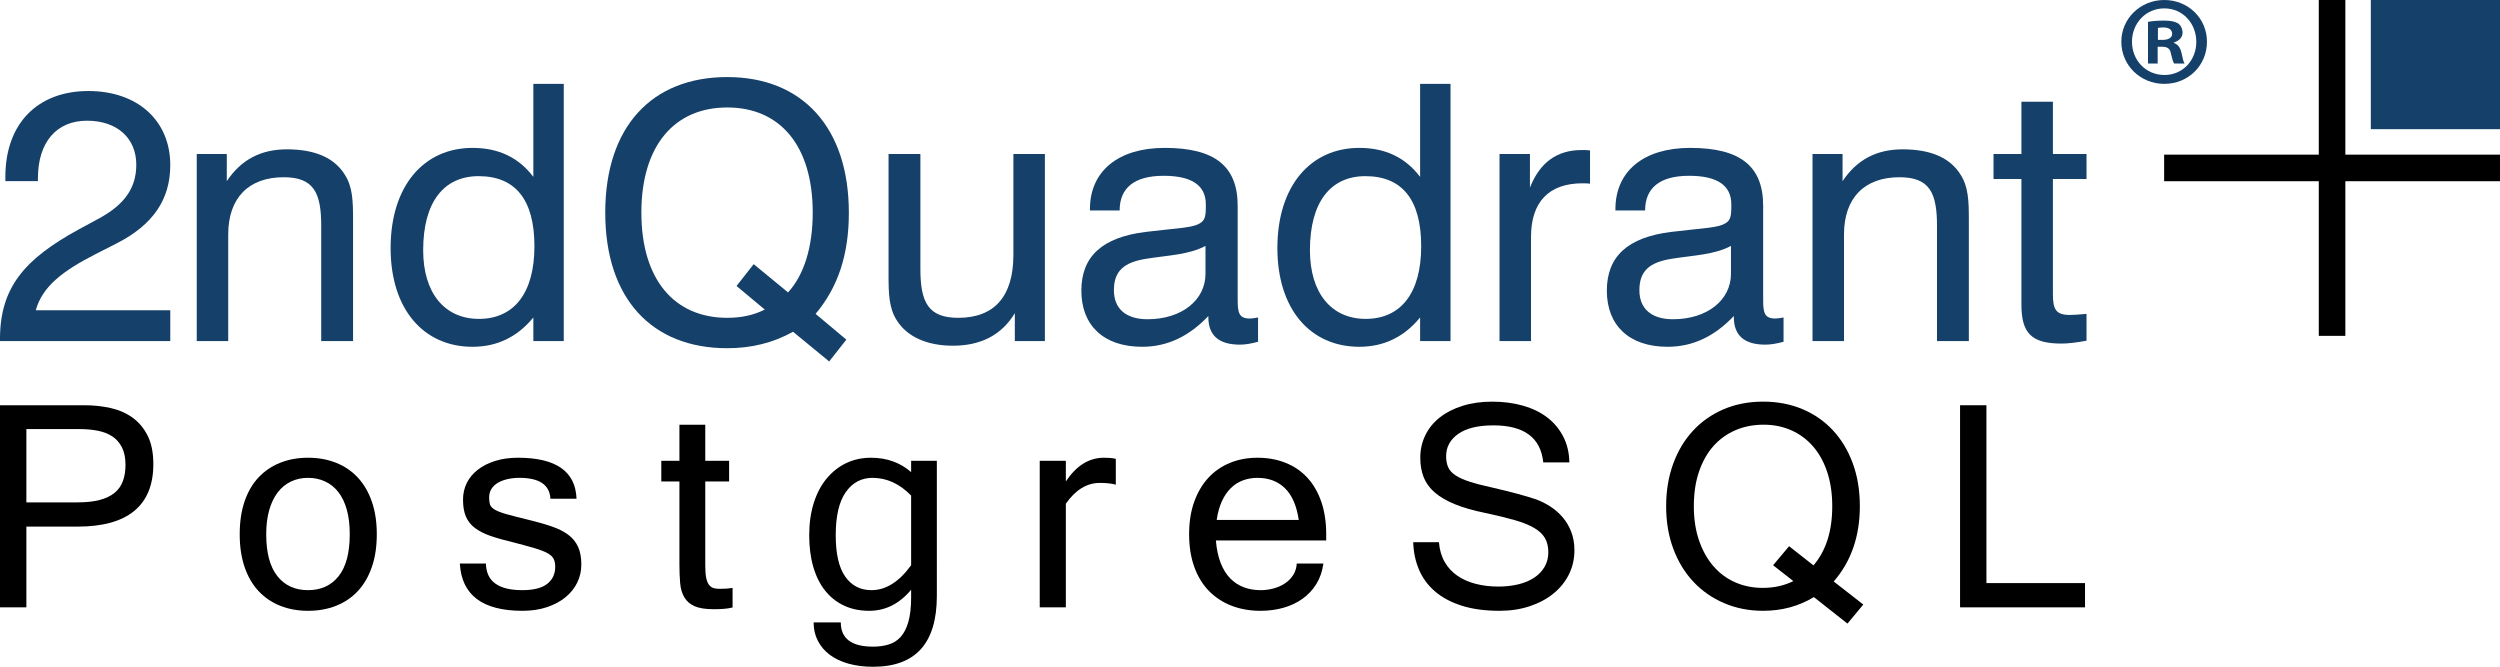 <?xml version="1.0" encoding="utf-8"?>
<!-- Generator: Adobe Illustrator 13.0.0, SVG Export Plug-In . SVG Version: 6.00 Build 14948)  -->
<!DOCTYPE svg PUBLIC "-//W3C//DTD SVG 1.1//EN" "http://www.w3.org/Graphics/SVG/1.1/DTD/svg11.dtd">
<svg version="1.1" id="Layer_1" xmlns="http://www.w3.org/2000/svg" xmlns:xlink="http://www.w3.org/1999/xlink" x="0px" y="0px"
	 width="536.024px" height="142.961px" viewBox="0 0 536.024 142.961" enable-background="new 0 0 536.024 142.961"
	 xml:space="preserve">
<g>
	<path fill="#144069" d="M0,72.667c0-11.121,5.369-17.18,16.873-23.47l4.525-2.455c5.293-2.914,7.824-6.442,7.824-11.427
		c0-5.599-3.988-9.434-10.584-9.434c-6.443,0-10.508,4.526-10.508,12.349v0.613H1.15v-0.92c0-11.505,6.98-18.408,17.794-18.408
		c10.585,0,17.564,6.366,17.564,15.877c0,7.363-3.681,12.808-11.504,16.797l-4.526,2.3C13.422,58.094,9.05,61.468,7.67,66.531
		h28.838v6.596H0V72.667z"/>
	<path fill="#144069" d="M68.874,48.431C68.874,41.298,67.263,38,60.82,38c-7.439,0-11.888,4.372-11.888,12.271v22.857h-6.749
		V33.014h6.443v5.829c3.068-4.601,7.286-6.826,12.885-6.826c6.059,0,10.201,1.841,12.425,5.446c1.687,2.607,1.764,5.752,1.764,9.663
		v1.918v24.084h-6.826V48.431z"/>
	<path fill="#144069" d="M120.875,73.128h-6.52v-5.063c-3.451,4.218-7.823,6.289-13.039,6.289c-10.508,0-17.564-8.054-17.564-21.169
		c0-13.345,7.133-21.475,17.564-21.475c5.599,0,9.894,2.07,13.039,6.212V17.98h6.52V73.128z M102.62,37.77
		c-7.439,0-11.888,5.522-11.888,15.876c0,9.204,4.602,14.726,11.965,14.726c7.44,0,11.888-5.444,11.888-15.569
		C114.585,42.832,110.52,37.77,102.62,37.77"/>
	<path fill="#144069" d="M155.925,74.661c-16.184,0-26.155-10.66-26.155-29.068c0-18.407,9.971-29.068,26.155-29.068
		c16.106,0,26.077,10.814,26.077,29.068c0,8.82-2.224,15.876-7.133,21.706l6.596,5.521l-3.681,4.68l-7.747-6.367
		C165.742,73.511,161.14,74.661,155.925,74.661 M157.919,61.315l3.681-4.678l7.364,6.059c3.374-3.682,5.292-9.588,5.292-17.104
		c0-14.342-6.98-22.549-18.331-22.549s-18.408,8.207-18.408,22.549c0,14.343,7.057,22.549,18.408,22.549
		c2.991,0,5.599-0.536,8.053-1.764L157.919,61.315z"/>
	<path fill="#144069" d="M197.341,57.634c0,7.21,1.687,10.508,8.13,10.508c7.746,0,11.811-4.602,11.811-13.499V33.014h6.75v40.113
		h-6.443v-5.983c-2.761,4.604-7.209,6.98-13.269,6.98c-5.675,0-9.893-1.993-12.041-5.445c-1.687-2.607-1.764-5.753-1.764-9.665
		v-1.916V33.014h6.826V57.634z"/>
	<path fill="#144069" d="M244.891,74.354c-8.283,0-13.038-4.602-13.038-12.042c0-7.363,4.525-11.428,13.729-12.578
		c5.599-0.691,9.357-0.844,11.045-1.535c1.841-0.767,1.917-1.687,1.917-4.372c0-4.065-2.992-6.135-9.05-6.135
		c-6.29,0-9.434,2.608-9.434,7.44h-6.366v-0.307c0-8.054,5.982-13.115,16.03-13.115c10.737,0,15.646,3.911,15.646,12.424v20.095
		c0,2.762,0.23,4.065,2.608,4.065c0.46,0,0.998-0.076,1.764-0.229v5.215c-1.457,0.384-2.685,0.614-3.911,0.614
		c-4.526,0-6.75-1.995-6.75-5.907v-0.229C254.939,72.131,250.261,74.354,244.891,74.354 M245.735,55.487
		c-4.832,0.767-6.903,2.684-6.903,6.749c0,3.912,2.532,6.213,7.21,6.213c7.363,0,12.426-4.142,12.426-9.739v-5.983
		C254.863,54.643,250.491,54.72,245.735,55.487"/>
	<path fill="#144069" d="M311.007,73.128h-6.521v-5.063c-3.451,4.218-7.824,6.289-13.039,6.289
		c-10.508,0-17.563-8.054-17.563-21.169c0-13.345,7.133-21.475,17.563-21.475c5.601,0,9.895,2.07,13.039,6.212V17.98h6.521V73.128z
		 M292.751,37.77c-7.439,0-11.888,5.522-11.888,15.876c0,9.204,4.603,14.726,11.965,14.726c7.44,0,11.889-5.444,11.889-15.569
		C304.717,42.832,300.651,37.77,292.751,37.77"/>
	<path fill="#144069" d="M321.512,33.014h6.52v7.21c2.148-5.446,5.83-8.054,11.122-8.054c0.613,0,1.149,0,1.764,0.077v7.132
		c-0.536-0.076-1.073-0.076-1.61-0.076c-7.211,0-11.045,3.988-11.045,11.504v22.32h-6.75V33.014z"/>
	<path fill="#144069" d="M357.559,74.354c-8.283,0-13.037-4.602-13.037-12.042c0-7.363,4.525-11.428,13.729-12.578
		c5.599-0.691,9.356-0.844,11.045-1.535c1.841-0.767,1.917-1.687,1.917-4.372c0-4.065-2.991-6.135-9.05-6.135
		c-6.29,0-9.435,2.608-9.435,7.44h-6.366v-0.307c0-8.054,5.983-13.115,16.03-13.115c10.738,0,15.647,3.911,15.647,12.424v20.095
		c0,2.762,0.229,4.065,2.606,4.065c0.46,0,0.997-0.076,1.765-0.229v5.215c-1.457,0.384-2.685,0.614-3.911,0.614
		c-4.525,0-6.75-1.995-6.75-5.907v-0.229C367.606,72.131,362.929,74.354,357.559,74.354 M358.403,55.487
		c-4.832,0.767-6.902,2.684-6.902,6.749c0,3.912,2.531,6.213,7.209,6.213c7.363,0,12.426-4.142,12.426-9.739v-5.983
		C367.531,54.643,363.159,54.72,358.403,55.487"/>
	<path fill="#144069" d="M415.313,48.431c0-7.133-1.61-10.431-8.054-10.431c-7.438,0-11.888,4.372-11.888,12.271v22.857h-6.749
		V33.014h6.441v5.829c3.069-4.601,7.287-6.826,12.887-6.826c6.059,0,10.201,1.841,12.425,5.446c1.687,2.607,1.763,5.752,1.763,9.663
		v1.918v24.084h-6.825V48.431z"/>
	<path fill="#144069" d="M443.767,67.527c0.767,0,1.917-0.075,3.604-0.229v5.753c-2.07,0.383-3.911,0.613-5.369,0.613
		c-6.441,0-8.59-2.225-8.59-8.36V38.383h-5.981v-5.369h5.981V21.817h6.75v11.197h7.209v5.369h-7.209v24.62
		C440.161,66.301,440.774,67.527,443.767,67.527"/>
	<polygon points="502.867,72.011 497.17,72.011 497.17,38.855 464.013,38.855 464.013,33.157 497.17,33.157 497.17,0 502.867,0 
		502.867,33.157 536.024,33.157 536.024,38.855 502.867,38.855 	"/>
	<polygon fill-rule="evenodd" clip-rule="evenodd" fill="#144069" points="522.175,27.696 508.327,27.696 508.327,0 536.024,0 
		536.024,27.696 	"/>
	<path fill="#144069" d="M473.194,8.937c0,5.067-3.977,9.044-9.154,9.044c-5.12,0-9.207-3.977-9.207-9.044
		c0-4.959,4.087-8.936,9.207-8.936C469.218,0,473.194,3.978,473.194,8.937 M457.118,8.937c0,3.977,2.947,7.139,6.975,7.139
		c3.928,0,6.816-3.162,6.816-7.084c0-3.98-2.889-7.195-6.869-7.195C460.065,1.796,457.118,5.012,457.118,8.937 M462.625,13.622
		h-2.072V4.686c0.816-0.164,1.961-0.273,3.435-0.273c1.686,0,2.449,0.273,3.105,0.655c0.488,0.381,0.869,1.089,0.869,1.961
		c0,0.98-0.763,1.743-1.85,2.072v0.108c0.87,0.327,1.361,0.981,1.633,2.179c0.275,1.362,0.435,1.908,0.657,2.234h-2.237
		c-0.27-0.326-0.434-1.142-0.709-2.178c-0.16-0.981-0.706-1.418-1.851-1.418h-0.98V13.622z M462.678,8.555h0.981
		c1.144,0,2.072-0.382,2.072-1.307c0-0.818-0.6-1.364-1.908-1.364c-0.546,0-0.928,0.055-1.146,0.111V8.555z"/>
	<path d="M0,86.889h18.139c1.904,0,3.746,0.195,5.527,0.586c1.78,0.39,3.351,1.07,4.713,2.043c1.361,0.97,2.452,2.265,3.271,3.884
		c0.818,1.619,1.228,3.657,1.228,6.112c0,4.438-1.362,7.779-4.085,10.026c-2.723,2.247-6.78,3.37-12.168,3.37H5.656v17.311H0V86.889
		z M5.656,107.712h10.998c1.884,0,3.474-0.176,4.77-0.527c1.294-0.354,2.346-0.862,3.156-1.529c0.809-0.667,1.4-1.504,1.771-2.513
		c0.371-1.011,0.557-2.172,0.557-3.486c0-1.485-0.252-2.728-0.757-3.728s-1.2-1.79-2.085-2.37c-0.886-0.58-1.928-0.986-3.128-1.215
		c-1.199-0.229-2.476-0.343-3.827-0.343H5.656V107.712z"/>
	<path d="M66.049,98.143c2.229,0,4.256,0.372,6.084,1.115c1.829,0.741,3.38,1.813,4.656,3.213c1.276,1.399,2.261,3.113,2.957,5.141
		c0.695,2.029,1.042,4.338,1.042,6.928c0,2.666-0.357,5.022-1.071,7.069s-1.718,3.761-3.013,5.142
		c-1.296,1.382-2.847,2.429-4.656,3.142c-1.81,0.715-3.809,1.072-5.999,1.072c-2.171,0-4.156-0.357-5.956-1.072
		c-1.799-0.713-3.346-1.76-4.641-3.142c-1.296-1.381-2.295-3.095-3-5.142c-0.704-2.047-1.056-4.403-1.056-7.069
		s0.352-5.022,1.056-7.069c0.705-2.047,1.704-3.756,3-5.127c1.295-1.371,2.842-2.414,4.641-3.128
		C61.893,98.5,63.878,98.143,66.049,98.143 M66.049,126.536c2.78,0,4.965-1,6.556-3c1.59-1.999,2.385-4.998,2.385-8.997
		c0-2.019-0.214-3.784-0.643-5.299c-0.428-1.515-1.038-2.771-1.828-3.77c-0.79-1-1.738-1.752-2.842-2.257
		c-1.105-0.506-2.314-0.758-3.628-0.758c-1.333,0-2.552,0.263-3.656,0.785c-1.105,0.524-2.052,1.3-2.842,2.328
		c-0.791,1.029-1.4,2.295-1.828,3.799c-0.429,1.505-0.643,3.229-0.643,5.171c0,3.979,0.795,6.976,2.385,8.983
		C61.055,125.531,63.25,126.536,66.049,126.536"/>
	<path d="M112.017,130.963c-8.569,0-13.044-3.38-13.425-10.14h5.598c0.057,3.809,2.657,5.713,7.799,5.713
		c2.399,0,4.174-0.447,5.327-1.343c1.152-0.896,1.728-2.123,1.728-3.685c0-0.667-0.114-1.229-0.343-1.686
		c-0.228-0.457-0.671-0.866-1.328-1.229c-0.657-0.36-1.585-0.719-2.785-1.07c-1.2-0.353-2.752-0.776-4.656-1.271
		c-1.867-0.438-3.466-0.891-4.799-1.356c-1.333-0.467-2.438-1.033-3.313-1.7c-0.877-0.667-1.519-1.48-1.928-2.442
		c-0.41-0.962-0.615-2.166-0.615-3.612c0-1.315,0.272-2.515,0.814-3.601c0.543-1.085,1.328-2.027,2.357-2.827
		c1.028-0.8,2.271-1.429,3.728-1.886c1.456-0.457,3.08-0.685,4.87-0.685c8.169,0,12.358,2.932,12.568,8.798h-5.598
		c-0.153-2.99-2.371-4.485-6.656-4.485c-0.857,0-1.681,0.086-2.471,0.257c-0.79,0.172-1.485,0.43-2.085,0.771
		c-0.6,0.343-1.071,0.782-1.414,1.313c-0.343,0.533-0.514,1.152-0.514,1.857c0,0.628,0.061,1.138,0.185,1.528
		c0.124,0.39,0.462,0.753,1.015,1.086c0.552,0.333,1.404,0.661,2.556,0.984c1.152,0.324,2.747,0.733,4.784,1.229
		c1.886,0.457,3.528,0.927,4.928,1.414c1.4,0.484,2.566,1.075,3.499,1.77c0.933,0.695,1.633,1.558,2.1,2.585
		c0.466,1.028,0.699,2.285,0.699,3.771c0,1.39-0.29,2.685-0.871,3.884c-0.581,1.201-1.419,2.247-2.513,3.143
		c-1.095,0.896-2.419,1.604-3.971,2.128C115.735,130.701,113.978,130.963,112.017,130.963"/>
	<path d="M157.072,130.249c-0.629,0.152-1.271,0.252-1.928,0.3c-0.657,0.049-1.357,0.071-2.1,0.071
		c-1.771,0-3.142-0.214-4.113-0.642c-0.971-0.43-1.705-1.063-2.2-1.9c-0.495-0.838-0.795-1.847-0.899-3.027
		c-0.105-1.181-0.157-2.523-0.157-4.028v-17.794h-3.885V98.8h3.885v-7.74h5.541v7.74h5.113v4.429h-5.113v18.052
		c0,1.085,0.066,1.956,0.2,2.614c0.133,0.656,0.338,1.162,0.614,1.513c0.276,0.353,0.6,0.581,0.971,0.686
		c0.372,0.105,0.795,0.157,1.271,0.157c0.495,0,0.967-0.015,1.414-0.043c0.448-0.027,0.909-0.081,1.386-0.157V130.249z"/>
	<path d="M200.869,127.764c0,10.131-4.551,15.197-13.654,15.197c-1.962,0-3.732-0.225-5.313-0.671
		c-1.58-0.449-2.918-1.086-4.013-1.914c-1.095-0.828-1.942-1.828-2.542-2.999c-0.6-1.171-0.9-2.481-0.9-3.929h5.827
		c0,3.467,2.304,5.199,6.913,5.199c1.218,0,2.332-0.153,3.342-0.457c1.009-0.306,1.866-0.843,2.57-1.614
		c0.705-0.771,1.258-1.848,1.657-3.228c0.4-1.381,0.6-3.156,0.6-5.327v-1.571c-2.514,3.01-5.513,4.514-8.997,4.514
		c-2.02,0-3.823-0.376-5.413-1.128c-1.591-0.752-2.939-1.824-4.042-3.214c-1.105-1.391-1.947-3.085-2.528-5.084
		c-0.582-2-0.872-4.257-0.872-6.771c0-2.552,0.324-4.855,0.972-6.913c0.647-2.056,1.566-3.804,2.756-5.241s2.59-2.543,4.199-3.313
		c1.609-0.771,3.375-1.157,5.299-1.157c3.408,0,6.284,1.029,8.626,3.085V98.8h5.513V127.764z M195.355,121.194v-14.938
		c-2.456-2.533-5.218-3.799-8.283-3.799c-2.381,0-4.29,1.018-5.728,3.056c-1.437,2.037-2.156,5.122-2.156,9.255
		c0,3.98,0.681,6.938,2.042,8.869c1.361,1.933,3.232,2.9,5.613,2.9C189.929,126.537,192.766,124.756,195.355,121.194"/>
	<path d="M239.239,103.913c-0.896-0.248-2.038-0.372-3.428-0.372c-2.781,0-5.209,1.485-7.284,4.456v22.225h-5.599V98.801h5.599
		v4.427c2.247-3.39,4.97-5.085,8.169-5.085c0.419,0,0.833,0.015,1.243,0.043c0.409,0.028,0.843,0.091,1.3,0.186V103.913z"/>
	<path d="M270.268,130.963c-2.285,0-4.366-0.366-6.241-1.1c-1.876-0.732-3.491-1.795-4.842-3.185
		c-1.353-1.389-2.395-3.108-3.128-5.156c-0.734-2.047-1.1-4.375-1.1-6.982c0-2.591,0.362-4.9,1.085-6.929
		c0.724-2.026,1.729-3.74,3.014-5.142c1.286-1.399,2.828-2.47,4.628-3.213c1.8-0.743,3.774-1.114,5.927-1.114
		c2.229,0,4.256,0.371,6.085,1.114c1.827,0.743,3.38,1.813,4.655,3.213c1.275,1.401,2.262,3.115,2.957,5.142
		c0.694,2.028,1.042,4.338,1.042,6.929v1.341h-23.652c0.153,1.848,0.491,3.448,1.015,4.799c0.524,1.353,1.209,2.462,2.057,3.328
		c0.846,0.867,1.823,1.505,2.927,1.914c1.104,0.41,2.294,0.615,3.571,0.615c0.933,0,1.852-0.119,2.757-0.358
		c0.904-0.238,1.718-0.594,2.441-1.071c0.724-0.476,1.319-1.07,1.786-1.785c0.466-0.714,0.728-1.547,0.785-2.499h5.713
		c-0.229,1.656-0.729,3.113-1.5,4.37c-0.771,1.257-1.757,2.313-2.956,3.171c-1.199,0.856-2.566,1.504-4.099,1.942
		C273.662,130.744,272.02,130.963,270.268,130.963 M278.466,111.482c-0.457-3.065-1.447-5.337-2.971-6.812
		c-1.524-1.477-3.485-2.214-5.885-2.214c-1.085,0-2.113,0.175-3.084,0.527s-1.838,0.899-2.599,1.644
		c-0.763,0.741-1.405,1.68-1.929,2.813c-0.523,1.133-0.899,2.48-1.128,4.042H278.466z"/>
	<path d="M321.521,130.963c-3.104,0-5.809-0.366-8.112-1.1c-2.305-0.732-4.218-1.756-5.742-3.07
		c-1.523-1.313-2.667-2.871-3.427-4.671c-0.762-1.799-1.172-3.756-1.229-5.869h5.513c0.133,1.639,0.548,3.057,1.243,4.256
		c0.694,1.199,1.607,2.185,2.742,2.956c1.133,0.771,2.446,1.349,3.941,1.729c1.495,0.381,3.1,0.571,4.813,0.571
		c1.561,0,2.999-0.161,4.313-0.485c1.313-0.324,2.441-0.799,3.385-1.428c0.942-0.629,1.68-1.4,2.213-2.314s0.801-1.952,0.801-3.113
		c0-1.199-0.239-2.214-0.715-3.043c-0.476-0.828-1.247-1.557-2.313-2.185c-1.066-0.629-2.467-1.19-4.199-1.686
		c-1.732-0.494-3.847-1.009-6.341-1.542c-2.533-0.515-4.685-1.133-6.456-1.857c-1.771-0.724-3.209-1.561-4.313-2.514
		c-1.104-0.951-1.899-2.042-2.385-3.271c-0.485-1.228-0.729-2.623-0.729-4.184c0-1.733,0.361-3.343,1.086-4.827
		c0.723-1.486,1.757-2.757,3.098-3.814c1.344-1.057,2.967-1.886,4.871-2.484c1.904-0.601,4.028-0.9,6.37-0.9
		c2.399,0,4.608,0.29,6.627,0.871s3.747,1.424,5.185,2.529c1.438,1.104,2.575,2.466,3.414,4.084
		c0.837,1.618,1.275,3.466,1.313,5.542h-5.599c-0.533-5.294-4.095-7.942-10.684-7.942c-3.294,0-5.808,0.611-7.541,1.828
		c-1.732,1.219-2.599,2.81-2.599,4.771c0,0.914,0.142,1.699,0.429,2.356c0.285,0.658,0.804,1.239,1.557,1.743
		c0.752,0.504,1.775,0.966,3.07,1.385c1.294,0.419,2.951,0.848,4.971,1.285c1.979,0.457,3.728,0.891,5.24,1.3
		c1.515,0.41,2.843,0.805,3.985,1.186c1.047,0.382,2.062,0.887,3.042,1.514c0.98,0.629,1.861,1.391,2.643,2.286
		c0.78,0.895,1.404,1.938,1.871,3.128c0.466,1.189,0.699,2.518,0.699,3.984c0,1.886-0.395,3.618-1.185,5.198
		c-0.791,1.581-1.896,2.947-3.313,4.099c-1.419,1.152-3.114,2.057-5.085,2.715C326.02,130.635,323.862,130.963,321.521,130.963"/>
	<path d="M399.51,129.621l-3.399,4.084l-7.198-5.684c-3.237,1.962-6.865,2.941-10.883,2.941c-3.028,0-5.818-0.548-8.369-1.642
		c-2.553-1.096-4.747-2.623-6.585-4.584s-3.27-4.314-4.299-7.057c-1.028-2.742-1.542-5.789-1.542-9.141
		c0-3.294,0.5-6.317,1.499-9.069c1-2.751,2.414-5.117,4.242-7.098s4.018-3.519,6.569-4.613s5.38-1.642,8.484-1.642
		c3.046,0,5.836,0.527,8.369,1.584c2.532,1.057,4.718,2.566,6.556,4.527c1.837,1.963,3.266,4.323,4.284,7.084
		c1.019,2.763,1.528,5.838,1.528,9.227c0,6.456-1.866,11.836-5.599,16.139L399.51,129.621z M388.826,121.223
		c2.686-3.123,4.027-7.351,4.027-12.683c0-2.722-0.361-5.17-1.085-7.34c-0.724-2.171-1.738-4.004-3.042-5.499
		c-1.305-1.495-2.856-2.643-4.656-3.442s-3.775-1.2-5.927-1.2c-2.21,0-4.228,0.396-6.056,1.186
		c-1.828,0.791-3.399,1.924-4.713,3.399c-1.314,1.476-2.343,3.3-3.086,5.471c-0.742,2.171-1.113,4.646-1.113,7.426
		c0,2.724,0.371,5.166,1.113,7.328c0.743,2.161,1.767,3.999,3.071,5.512c1.304,1.514,2.86,2.671,4.67,3.471
		c1.81,0.801,3.789,1.199,5.941,1.199c2.399,0,4.58-0.485,6.543-1.456l-4.343-3.398l3.428-4.085L388.826,121.223z"/>
	<polygon points="447.049,130.221 420.255,130.221 420.255,86.889 425.91,86.889 425.91,125.021 447.049,125.021 	"/>
</g>
</svg>
